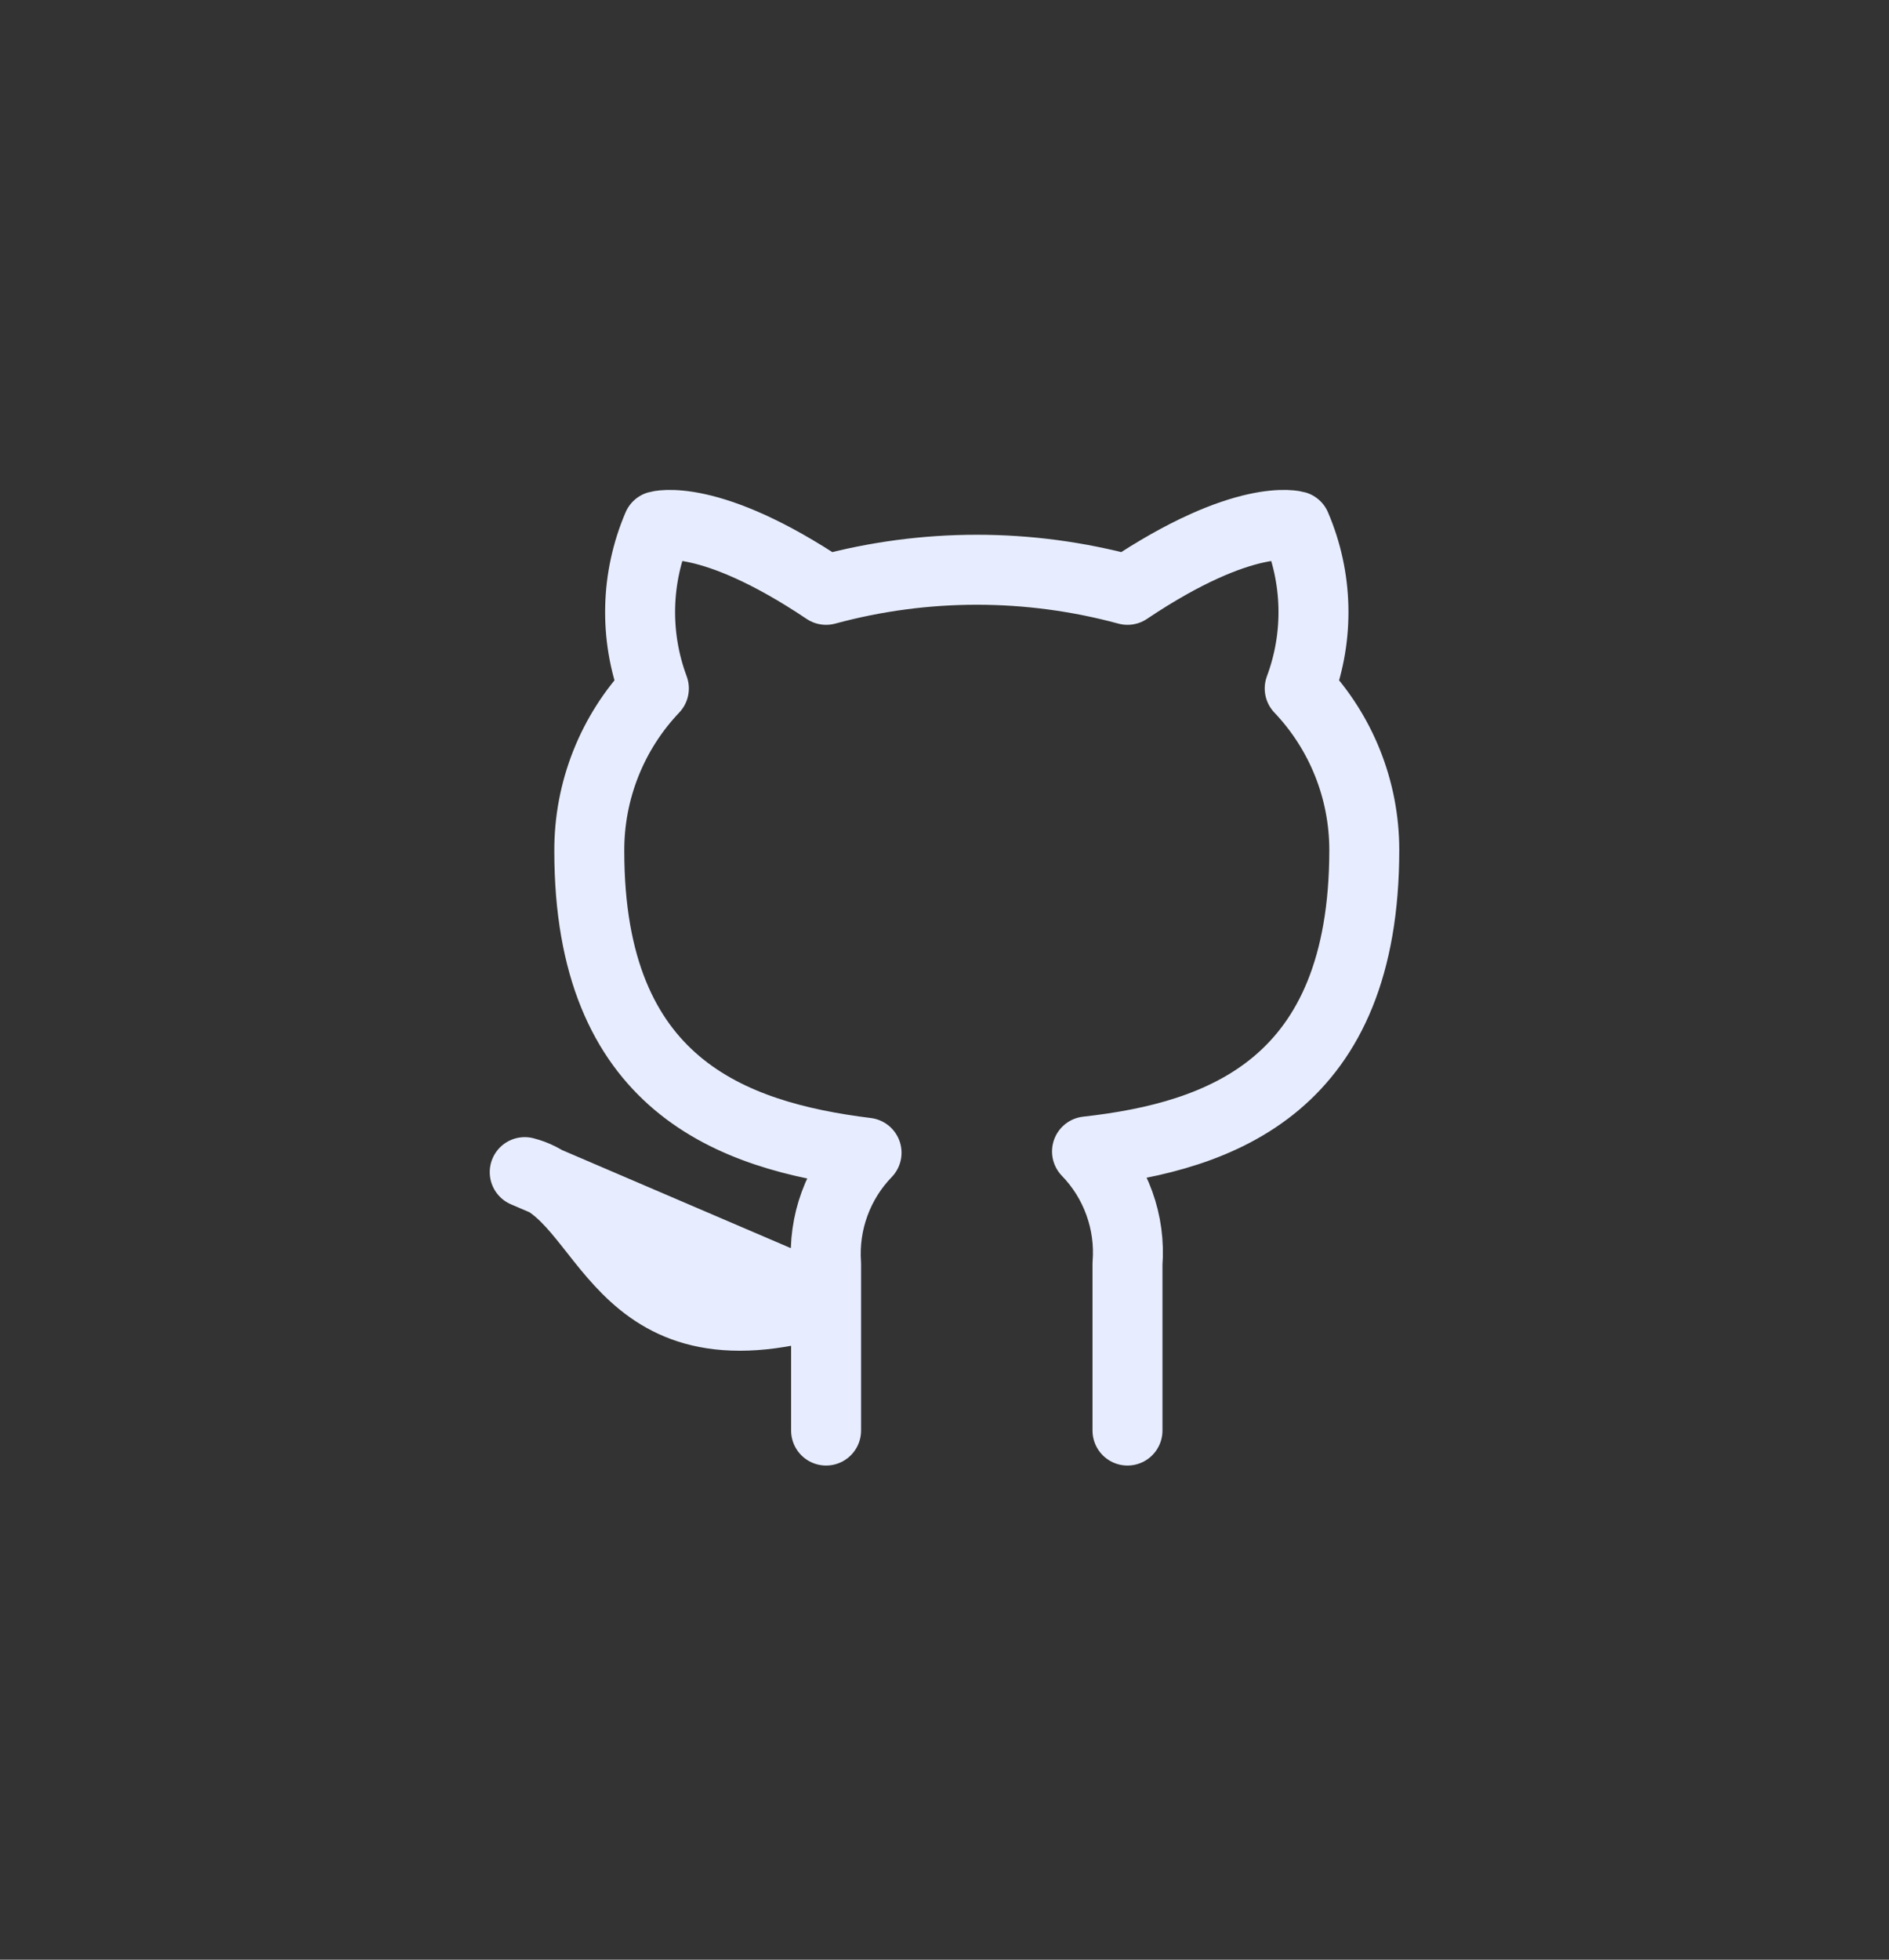 <svg width="54" height="56" viewBox="0 0 54 56" fill="none" xmlns="http://www.w3.org/2000/svg">
<rect x="0" y="0" width="54" height="56" fill="#333333" stroke="none"/>
<path d="M32.231 40.879V36.116C32.277 35.529 32.198 34.939 31.998 34.385C31.799 33.831 31.484 33.326 31.074 32.904C34.938 32.473 39 31.008 39 24.288C39 22.57 38.339 20.918 37.154 19.673C37.715 18.17 37.675 16.508 37.043 15.033C37.043 15.033 35.591 14.602 32.231 16.855C29.41 16.09 26.436 16.09 23.615 16.855C20.255 14.602 18.803 15.033 18.803 15.033C18.171 16.508 18.131 18.17 18.692 19.673C17.499 20.927 16.837 22.594 16.846 24.325C16.846 30.996 20.908 32.461 24.772 32.941C24.367 33.359 24.055 33.858 23.856 34.405C23.656 34.952 23.575 35.535 23.615 36.116V40.879M23.615 37.187C17.462 39.033 17.462 34.11 15 33.495L23.615 37.187Z" stroke="#E7EDFF" stroke-width="2" stroke-linecap="round" stroke-linejoin="round"/>
</svg>
